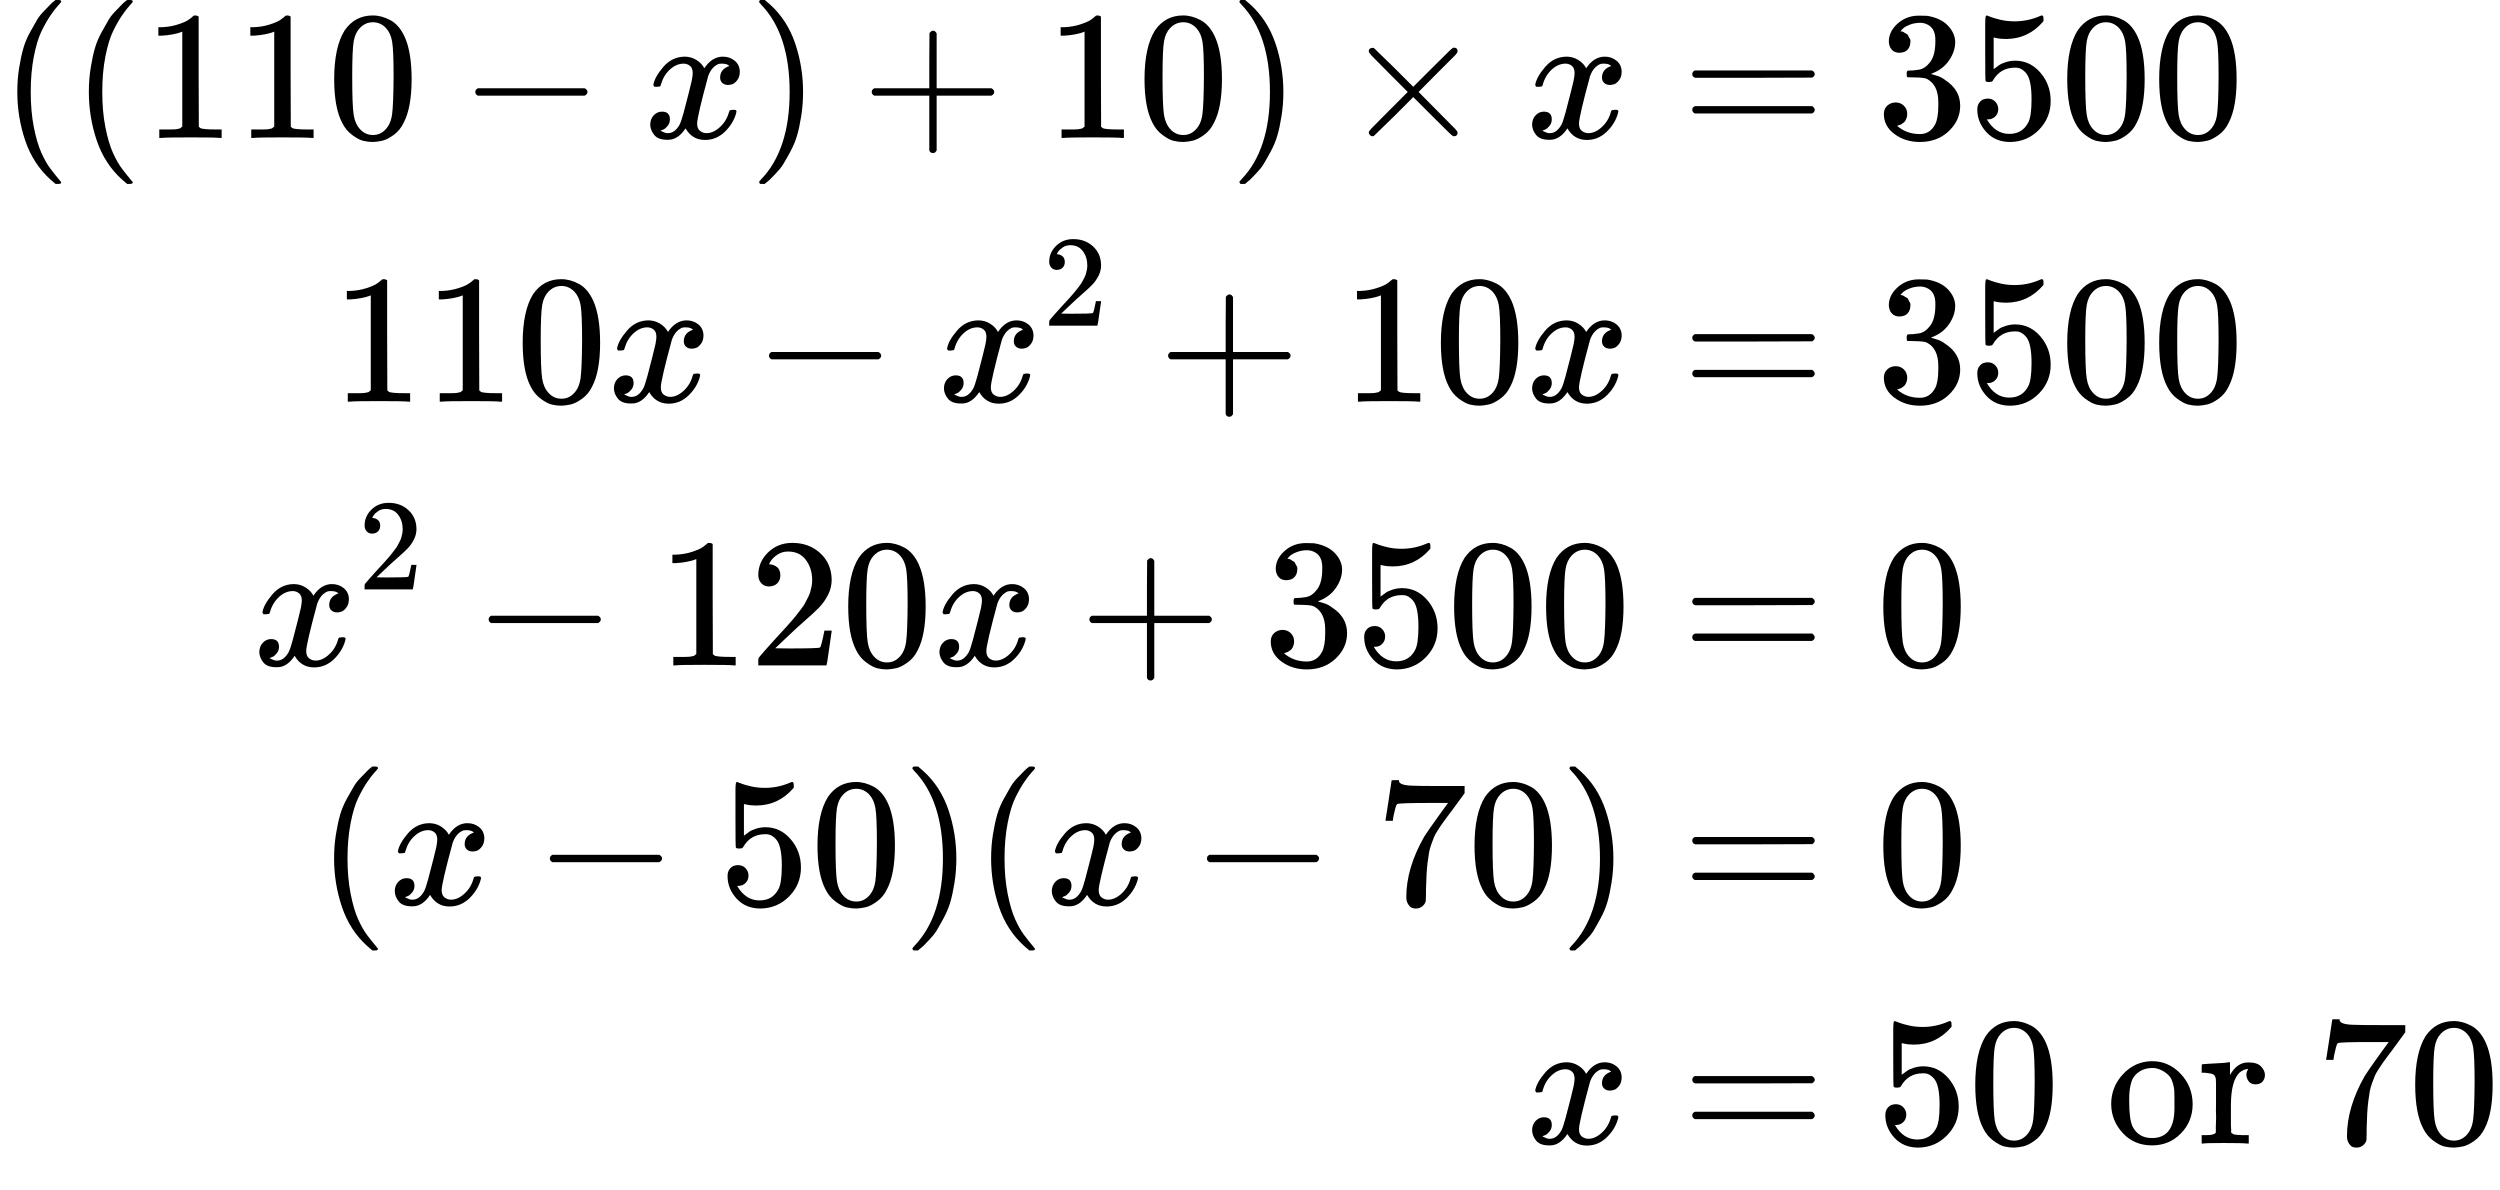 <?xml version="1.0" encoding="UTF-8" standalone="no" ?>
<svg xmlns="http://www.w3.org/2000/svg" width="30.753ex" height="14.633ex" viewBox="0 -3483.9 13592.9 6467.9" xmlns:xlink="http://www.w3.org/1999/xlink" aria-hidden="true" style=""><defs><path id="MJX-248-TEX-N-28" d="M94 250Q94 319 104 381T127 488T164 576T202 643T244 695T277 729T302 750H315H319Q333 750 333 741Q333 738 316 720T275 667T226 581T184 443T167 250T184 58T225 -81T274 -167T316 -220T333 -241Q333 -250 318 -250H315H302L274 -226Q180 -141 137 -14T94 250Z"></path><path id="MJX-248-TEX-N-31" d="M213 578L200 573Q186 568 160 563T102 556H83V602H102Q149 604 189 617T245 641T273 663Q275 666 285 666Q294 666 302 660V361L303 61Q310 54 315 52T339 48T401 46H427V0H416Q395 3 257 3Q121 3 100 0H88V46H114Q136 46 152 46T177 47T193 50T201 52T207 57T213 61V578Z"></path><path id="MJX-248-TEX-N-30" d="M96 585Q152 666 249 666Q297 666 345 640T423 548Q460 465 460 320Q460 165 417 83Q397 41 362 16T301 -15T250 -22Q224 -22 198 -16T137 16T82 83Q39 165 39 320Q39 494 96 585ZM321 597Q291 629 250 629Q208 629 178 597Q153 571 145 525T137 333Q137 175 145 125T181 46Q209 16 250 16Q290 16 318 46Q347 76 354 130T362 333Q362 478 354 524T321 597Z"></path><path id="MJX-248-TEX-N-2212" d="M84 237T84 250T98 270H679Q694 262 694 250T679 230H98Q84 237 84 250Z"></path><path id="MJX-248-TEX-I-1D465" d="M52 289Q59 331 106 386T222 442Q257 442 286 424T329 379Q371 442 430 442Q467 442 494 420T522 361Q522 332 508 314T481 292T458 288Q439 288 427 299T415 328Q415 374 465 391Q454 404 425 404Q412 404 406 402Q368 386 350 336Q290 115 290 78Q290 50 306 38T341 26Q378 26 414 59T463 140Q466 150 469 151T485 153H489Q504 153 504 145Q504 144 502 134Q486 77 440 33T333 -11Q263 -11 227 52Q186 -10 133 -10H127Q78 -10 57 16T35 71Q35 103 54 123T99 143Q142 143 142 101Q142 81 130 66T107 46T94 41L91 40Q91 39 97 36T113 29T132 26Q168 26 194 71Q203 87 217 139T245 247T261 313Q266 340 266 352Q266 380 251 392T217 404Q177 404 142 372T93 290Q91 281 88 280T72 278H58Q52 284 52 289Z"></path><path id="MJX-248-TEX-N-29" d="M60 749L64 750Q69 750 74 750H86L114 726Q208 641 251 514T294 250Q294 182 284 119T261 12T224 -76T186 -143T145 -194T113 -227T90 -246Q87 -249 86 -250H74Q66 -250 63 -250T58 -247T55 -238Q56 -237 66 -225Q221 -64 221 250T66 725Q56 737 55 738Q55 746 60 749Z"></path><path id="MJX-248-TEX-N-2B" d="M56 237T56 250T70 270H369V420L370 570Q380 583 389 583Q402 583 409 568V270H707Q722 262 722 250T707 230H409V-68Q401 -82 391 -82H389H387Q375 -82 369 -68V230H70Q56 237 56 250Z"></path><path id="MJX-248-TEX-N-D7" d="M630 29Q630 9 609 9Q604 9 587 25T493 118L389 222L284 117Q178 13 175 11Q171 9 168 9Q160 9 154 15T147 29Q147 36 161 51T255 146L359 250L255 354Q174 435 161 449T147 471Q147 480 153 485T168 490Q173 490 175 489Q178 487 284 383L389 278L493 382Q570 459 587 475T609 491Q630 491 630 471Q630 464 620 453T522 355L418 250L522 145Q606 61 618 48T630 29Z"></path><path id="MJX-248-TEX-N-3D" d="M56 347Q56 360 70 367H707Q722 359 722 347Q722 336 708 328L390 327H72Q56 332 56 347ZM56 153Q56 168 72 173H708Q722 163 722 153Q722 140 707 133H70Q56 140 56 153Z"></path><path id="MJX-248-TEX-N-33" d="M127 463Q100 463 85 480T69 524Q69 579 117 622T233 665Q268 665 277 664Q351 652 390 611T430 522Q430 470 396 421T302 350L299 348Q299 347 308 345T337 336T375 315Q457 262 457 175Q457 96 395 37T238 -22Q158 -22 100 21T42 130Q42 158 60 175T105 193Q133 193 151 175T169 130Q169 119 166 110T159 94T148 82T136 74T126 70T118 67L114 66Q165 21 238 21Q293 21 321 74Q338 107 338 175V195Q338 290 274 322Q259 328 213 329L171 330L168 332Q166 335 166 348Q166 366 174 366Q202 366 232 371Q266 376 294 413T322 525V533Q322 590 287 612Q265 626 240 626Q208 626 181 615T143 592T132 580H135Q138 579 143 578T153 573T165 566T175 555T183 540T186 520Q186 498 172 481T127 463Z"></path><path id="MJX-248-TEX-N-35" d="M164 157Q164 133 148 117T109 101H102Q148 22 224 22Q294 22 326 82Q345 115 345 210Q345 313 318 349Q292 382 260 382H254Q176 382 136 314Q132 307 129 306T114 304Q97 304 95 310Q93 314 93 485V614Q93 664 98 664Q100 666 102 666Q103 666 123 658T178 642T253 634Q324 634 389 662Q397 666 402 666Q410 666 410 648V635Q328 538 205 538Q174 538 149 544L139 546V374Q158 388 169 396T205 412T256 420Q337 420 393 355T449 201Q449 109 385 44T229 -22Q148 -22 99 32T50 154Q50 178 61 192T84 210T107 214Q132 214 148 197T164 157Z"></path><path id="MJX-248-TEX-N-32" d="M109 429Q82 429 66 447T50 491Q50 562 103 614T235 666Q326 666 387 610T449 465Q449 422 429 383T381 315T301 241Q265 210 201 149L142 93L218 92Q375 92 385 97Q392 99 409 186V189H449V186Q448 183 436 95T421 3V0H50V19V31Q50 38 56 46T86 81Q115 113 136 137Q145 147 170 174T204 211T233 244T261 278T284 308T305 340T320 369T333 401T340 431T343 464Q343 527 309 573T212 619Q179 619 154 602T119 569T109 550Q109 549 114 549Q132 549 151 535T170 489Q170 464 154 447T109 429Z"></path><path id="MJX-248-TEX-N-37" d="M55 458Q56 460 72 567L88 674Q88 676 108 676H128V672Q128 662 143 655T195 646T364 644H485V605L417 512Q408 500 387 472T360 435T339 403T319 367T305 330T292 284T284 230T278 162T275 80Q275 66 275 52T274 28V19Q270 2 255 -10T221 -22Q210 -22 200 -19T179 0T168 40Q168 198 265 368Q285 400 349 489L395 552H302Q128 552 119 546Q113 543 108 522T98 479L95 458V455H55V458Z"></path><path id="MJX-248-TEX-N-A0" d=""></path><path id="MJX-248-TEX-N-6F" d="M28 214Q28 309 93 378T250 448Q340 448 405 380T471 215Q471 120 407 55T250 -10Q153 -10 91 57T28 214ZM250 30Q372 30 372 193V225V250Q372 272 371 288T364 326T348 362T317 390T268 410Q263 411 252 411Q222 411 195 399Q152 377 139 338T126 246V226Q126 130 145 91Q177 30 250 30Z"></path><path id="MJX-248-TEX-N-72" d="M36 46H50Q89 46 97 60V68Q97 77 97 91T98 122T98 161T98 203Q98 234 98 269T98 328L97 351Q94 370 83 376T38 385H20V408Q20 431 22 431L32 432Q42 433 60 434T96 436Q112 437 131 438T160 441T171 442H174V373Q213 441 271 441H277Q322 441 343 419T364 373Q364 352 351 337T313 322Q288 322 276 338T263 372Q263 381 265 388T270 400T273 405Q271 407 250 401Q234 393 226 386Q179 341 179 207V154Q179 141 179 127T179 101T180 81T180 66V61Q181 59 183 57T188 54T193 51T200 49T207 48T216 47T225 47T235 46T245 46H276V0H267Q249 3 140 3Q37 3 28 0H20V46H36Z"></path></defs><g stroke="currentColor" fill="currentColor" stroke-width="0" transform="matrix(1 0 0 -1 0 0)"><g data-mml-node="math"><g data-mml-node="mtable"><g data-mml-node="mtr" transform="translate(0, 2733.9)"><g data-mml-node="mtd"><g data-mml-node="mrow"><g data-mml-node="mo"><use xlink:href="#MJX-248-TEX-N-28"></use></g><g data-mml-node="mrow" transform="translate(389, 0)"><g data-mml-node="mo"><use xlink:href="#MJX-248-TEX-N-28"></use></g><g data-mml-node="mn" transform="translate(389, 0)"><use xlink:href="#MJX-248-TEX-N-31"></use><use xlink:href="#MJX-248-TEX-N-31" transform="translate(500, 0)"></use><use xlink:href="#MJX-248-TEX-N-30" transform="translate(1000, 0)"></use></g><g data-mml-node="mo" transform="translate(2111.2, 0)"><use xlink:href="#MJX-248-TEX-N-2212"></use></g><g data-mml-node="mi" transform="translate(3111.4, 0)"><use xlink:href="#MJX-248-TEX-I-1D465"></use></g><g data-mml-node="mo" transform="translate(3683.4, 0)"><use xlink:href="#MJX-248-TEX-N-29"></use></g></g><g data-mml-node="mo" transform="translate(4683.7, 0)"><use xlink:href="#MJX-248-TEX-N-2B"></use></g><g data-mml-node="mn" transform="translate(5683.9, 0)"><use xlink:href="#MJX-248-TEX-N-31"></use><use xlink:href="#MJX-248-TEX-N-30" transform="translate(500, 0)"></use></g><g data-mml-node="mo" transform="translate(6683.9, 0)"><use xlink:href="#MJX-248-TEX-N-29"></use></g></g><g data-mml-node="mo" transform="translate(7295.1, 0)"><use xlink:href="#MJX-248-TEX-N-D7"></use></g><g data-mml-node="mi" transform="translate(8295.3, 0)"><use xlink:href="#MJX-248-TEX-I-1D465"></use></g></g><g data-mml-node="mtd" transform="translate(8867.3, 0)"><g data-mml-node="mi"></g><g data-mml-node="mo" transform="translate(277.8, 0)"><use xlink:href="#MJX-248-TEX-N-3D"></use></g><g data-mml-node="mn" transform="translate(1333.6, 0)"><use xlink:href="#MJX-248-TEX-N-33"></use><use xlink:href="#MJX-248-TEX-N-35" transform="translate(500, 0)"></use><use xlink:href="#MJX-248-TEX-N-30" transform="translate(1000, 0)"></use><use xlink:href="#MJX-248-TEX-N-30" transform="translate(1500, 0)"></use></g></g></g><g data-mml-node="mtr" transform="translate(0, 1300)"><g data-mml-node="mtd" transform="translate(1802.9, 0)"><g data-mml-node="mn"><use xlink:href="#MJX-248-TEX-N-31"></use><use xlink:href="#MJX-248-TEX-N-31" transform="translate(500, 0)"></use><use xlink:href="#MJX-248-TEX-N-30" transform="translate(1000, 0)"></use></g><g data-mml-node="mi" transform="translate(1500, 0)"><use xlink:href="#MJX-248-TEX-I-1D465"></use></g><g data-mml-node="mo" transform="translate(2294.2, 0)"><use xlink:href="#MJX-248-TEX-N-2212"></use></g><g data-mml-node="msup" transform="translate(3294.4, 0)"><g data-mml-node="mi"><use xlink:href="#MJX-248-TEX-I-1D465"></use></g><g data-mml-node="mn" transform="translate(572, 413) scale(0.707)"><use xlink:href="#MJX-248-TEX-N-32"></use></g></g><g data-mml-node="mo" transform="translate(4492.2, 0)"><use xlink:href="#MJX-248-TEX-N-2B"></use></g><g data-mml-node="mn" transform="translate(5492.4, 0)"><use xlink:href="#MJX-248-TEX-N-31"></use><use xlink:href="#MJX-248-TEX-N-30" transform="translate(500, 0)"></use></g><g data-mml-node="mi" transform="translate(6492.4, 0)"><use xlink:href="#MJX-248-TEX-I-1D465"></use></g></g><g data-mml-node="mtd" transform="translate(8867.3, 0)"><g data-mml-node="mi"></g><g data-mml-node="mo" transform="translate(277.8, 0)"><use xlink:href="#MJX-248-TEX-N-3D"></use></g><g data-mml-node="mn" transform="translate(1333.6, 0)"><use xlink:href="#MJX-248-TEX-N-33"></use><use xlink:href="#MJX-248-TEX-N-35" transform="translate(500, 0)"></use><use xlink:href="#MJX-248-TEX-N-30" transform="translate(1000, 0)"></use><use xlink:href="#MJX-248-TEX-N-30" transform="translate(1500, 0)"></use></g></g></g><g data-mml-node="mtr" transform="translate(0, -133.9)"><g data-mml-node="mtd" transform="translate(1374.9, 0)"><g data-mml-node="msup"><g data-mml-node="mi"><use xlink:href="#MJX-248-TEX-I-1D465"></use></g><g data-mml-node="mn" transform="translate(572, 413) scale(0.707)"><use xlink:href="#MJX-248-TEX-N-32"></use></g></g><g data-mml-node="mo" transform="translate(1197.8, 0)"><use xlink:href="#MJX-248-TEX-N-2212"></use></g><g data-mml-node="mn" transform="translate(2198, 0)"><use xlink:href="#MJX-248-TEX-N-31"></use><use xlink:href="#MJX-248-TEX-N-32" transform="translate(500, 0)"></use><use xlink:href="#MJX-248-TEX-N-30" transform="translate(1000, 0)"></use></g><g data-mml-node="mi" transform="translate(3698, 0)"><use xlink:href="#MJX-248-TEX-I-1D465"></use></g><g data-mml-node="mo" transform="translate(4492.2, 0)"><use xlink:href="#MJX-248-TEX-N-2B"></use></g><g data-mml-node="mn" transform="translate(5492.4, 0)"><use xlink:href="#MJX-248-TEX-N-33"></use><use xlink:href="#MJX-248-TEX-N-35" transform="translate(500, 0)"></use><use xlink:href="#MJX-248-TEX-N-30" transform="translate(1000, 0)"></use><use xlink:href="#MJX-248-TEX-N-30" transform="translate(1500, 0)"></use></g></g><g data-mml-node="mtd" transform="translate(8867.3, 0)"><g data-mml-node="mi"></g><g data-mml-node="mo" transform="translate(277.8, 0)"><use xlink:href="#MJX-248-TEX-N-3D"></use></g><g data-mml-node="mn" transform="translate(1333.6, 0)"><use xlink:href="#MJX-248-TEX-N-30"></use></g></g></g><g data-mml-node="mtr" transform="translate(0, -1433.9)"><g data-mml-node="mtd" transform="translate(1722.4, 0)"><g data-mml-node="mo"><use xlink:href="#MJX-248-TEX-N-28"></use></g><g data-mml-node="mi" transform="translate(389, 0)"><use xlink:href="#MJX-248-TEX-I-1D465"></use></g><g data-mml-node="mo" transform="translate(1183.2, 0)"><use xlink:href="#MJX-248-TEX-N-2212"></use></g><g data-mml-node="mn" transform="translate(2183.4, 0)"><use xlink:href="#MJX-248-TEX-N-35"></use><use xlink:href="#MJX-248-TEX-N-30" transform="translate(500, 0)"></use></g><g data-mml-node="mo" transform="translate(3183.4, 0)"><use xlink:href="#MJX-248-TEX-N-29"></use></g><g data-mml-node="mo" transform="translate(3572.4, 0)"><use xlink:href="#MJX-248-TEX-N-28"></use></g><g data-mml-node="mi" transform="translate(3961.4, 0)"><use xlink:href="#MJX-248-TEX-I-1D465"></use></g><g data-mml-node="mo" transform="translate(4755.7, 0)"><use xlink:href="#MJX-248-TEX-N-2212"></use></g><g data-mml-node="mn" transform="translate(5755.9, 0)"><use xlink:href="#MJX-248-TEX-N-37"></use><use xlink:href="#MJX-248-TEX-N-30" transform="translate(500, 0)"></use></g><g data-mml-node="mo" transform="translate(6755.9, 0)"><use xlink:href="#MJX-248-TEX-N-29"></use></g></g><g data-mml-node="mtd" transform="translate(8867.3, 0)"><g data-mml-node="mi"></g><g data-mml-node="mo" transform="translate(277.8, 0)"><use xlink:href="#MJX-248-TEX-N-3D"></use></g><g data-mml-node="mn" transform="translate(1333.6, 0)"><use xlink:href="#MJX-248-TEX-N-30"></use></g></g></g><g data-mml-node="mtr" transform="translate(0, -2733.9)"><g data-mml-node="mtd" transform="translate(8295.3, 0)"><g data-mml-node="mi"><use xlink:href="#MJX-248-TEX-I-1D465"></use></g></g><g data-mml-node="mtd" transform="translate(8867.3, 0)"><g data-mml-node="mi"></g><g data-mml-node="mo" transform="translate(277.8, 0)"><use xlink:href="#MJX-248-TEX-N-3D"></use></g><g data-mml-node="mn" transform="translate(1333.6, 0)"><use xlink:href="#MJX-248-TEX-N-35"></use><use xlink:href="#MJX-248-TEX-N-30" transform="translate(500, 0)"></use></g><g data-mml-node="mtext" transform="translate(2333.6, 0)"><use xlink:href="#MJX-248-TEX-N-A0"></use><use xlink:href="#MJX-248-TEX-N-6F" transform="translate(250, 0)"></use><use xlink:href="#MJX-248-TEX-N-72" transform="translate(750, 0)"></use><use xlink:href="#MJX-248-TEX-N-A0" transform="translate(1142, 0)"></use></g><g data-mml-node="mn" transform="translate(3725.6, 0)"><use xlink:href="#MJX-248-TEX-N-37"></use><use xlink:href="#MJX-248-TEX-N-30" transform="translate(500, 0)"></use></g></g></g></g></g></g></svg>